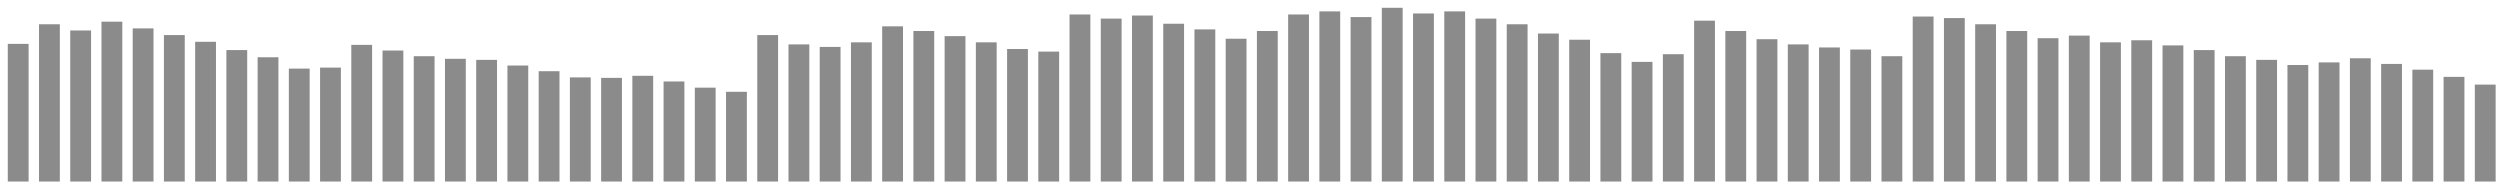 <svg xmlns="http://www.w3.org/2000/svg" width="270" height="20" viewBox="0 0 270 20"><g fill="#8B8B8B"><path d="M.841 4.737H3.09v14.867H.841zM4.214 2.621h2.248v16.982H4.214zM7.586 3.289h2.249v16.314H7.586zM10.959 2.343h2.248v17.261h-2.248zM14.332 3.066h2.248v16.537h-2.248zM17.704 3.79h2.249v15.813h-2.249zM21.077 4.514h2.248v15.089h-2.248zM24.449 5.405h2.249v14.198h-2.249zM27.822 6.184h2.248v13.419h-2.248zM31.195 7.409h2.248v12.194h-2.248zM34.567 7.298h2.249v12.305h-2.249zM37.94 4.848h2.248v14.755H37.94zM41.312 5.46h2.249v14.143h-2.249zM44.685 6.073h2.248v13.53h-2.248zM48.058 6.351h2.248v13.252h-2.248zM51.43 6.463h2.249v13.14H51.43zM54.803 7.075h2.248v12.528h-2.248zM58.177 7.688h2.248v11.916h-2.248zM61.549 8.356h2.249v11.247h-2.249zM64.922 8.411h2.248v11.192h-2.248zM68.294 8.189h2.249v11.414h-2.249zM71.667 8.801h2.248v10.802h-2.248zM75.04 9.469h2.248v10.134H75.04zM78.412 9.915h2.249v9.688h-2.249zM81.785 3.79h2.248v15.813h-2.248zM85.157 4.792h2.249v14.811h-2.249zM88.53 5.07h2.248v14.533H88.53zM91.903 4.57h2.248v15.033h-2.248zM95.275 2.844h2.249v16.759h-2.249zM98.648 3.345h2.248v16.258h-2.248zM102.02 3.901h2.249v15.702h-2.249zM105.393 4.57h2.248v15.033h-2.248zM108.766 5.294h2.248v14.31h-2.248zM112.138 5.572h2.249v14.031h-2.249zM115.511 1.563h2.248v18.04h-2.248zM118.884 2.009h2.249v17.594h-2.249zM122.257 1.674h2.248v17.929h-2.248zM125.63 2.565h2.248v17.038h-2.248zM129.002 3.177h2.249v16.426h-2.249zM132.375 4.18h2.248v15.423h-2.248zM135.747 3.345h2.249v16.258h-2.249zM139.12 1.563h2.248v18.04h-2.248zM142.493 1.229h2.248v18.375h-2.248zM145.865 1.841h2.249v17.762h-2.249zM149.238.839h2.248v18.764h-2.248zM152.61 1.452h2.249v18.151h-2.249zM155.983 1.229h2.248v18.375h-2.248zM159.356 2.009h2.248v17.594h-2.248zM162.728 2.621h2.249v16.982h-2.249zM166.101 3.623h2.248v15.98h-2.248zM169.474 4.291h2.248v15.312h-2.248zM172.846 5.739h2.249v13.864h-2.249zM176.219 6.685h2.248v12.918h-2.248zM179.592 5.85h2.249v13.753h-2.249zM182.965 2.231h2.248v17.372h-2.248zM186.338 3.345h2.248v16.258h-2.248zM189.71 4.236h2.249v15.367h-2.249zM193.083 4.792h2.248v14.811h-2.248zM196.455 5.127h2.249v14.476h-2.249zM199.828 5.349h2.248v14.254h-2.248zM203.201 6.073h2.248v13.53h-2.248zM206.573 1.786h2.249v17.818h-2.249zM209.946 1.953h2.248v17.65h-2.248zM213.318 2.621h2.249v16.982h-2.249zM216.691 3.345h2.248v16.258h-2.248zM220.064 4.124h2.248v15.479h-2.248zM223.436 3.846h2.249v15.757h-2.249zM226.809 4.57h2.248v15.033h-2.248zM230.181 4.347h2.249v15.256h-2.249zM233.554 4.903h2.248v14.7h-2.248zM236.927 5.405h2.248v14.198h-2.248zM240.3 6.073h2.249v13.53H240.3zM243.673 6.463h2.248v13.14h-2.248zM247.045 7.02h2.249v12.583h-2.249zM250.418 6.741h2.248v12.862h-2.248zM253.791 6.296h2.248v13.307h-2.248zM257.163 6.908h2.249v12.695h-2.249zM260.536 7.521h2.248v12.083h-2.248zM263.908 8.3h2.249v11.303h-2.249zM267.281 9.135h2.249v10.468h-2.249z"/></g></svg>